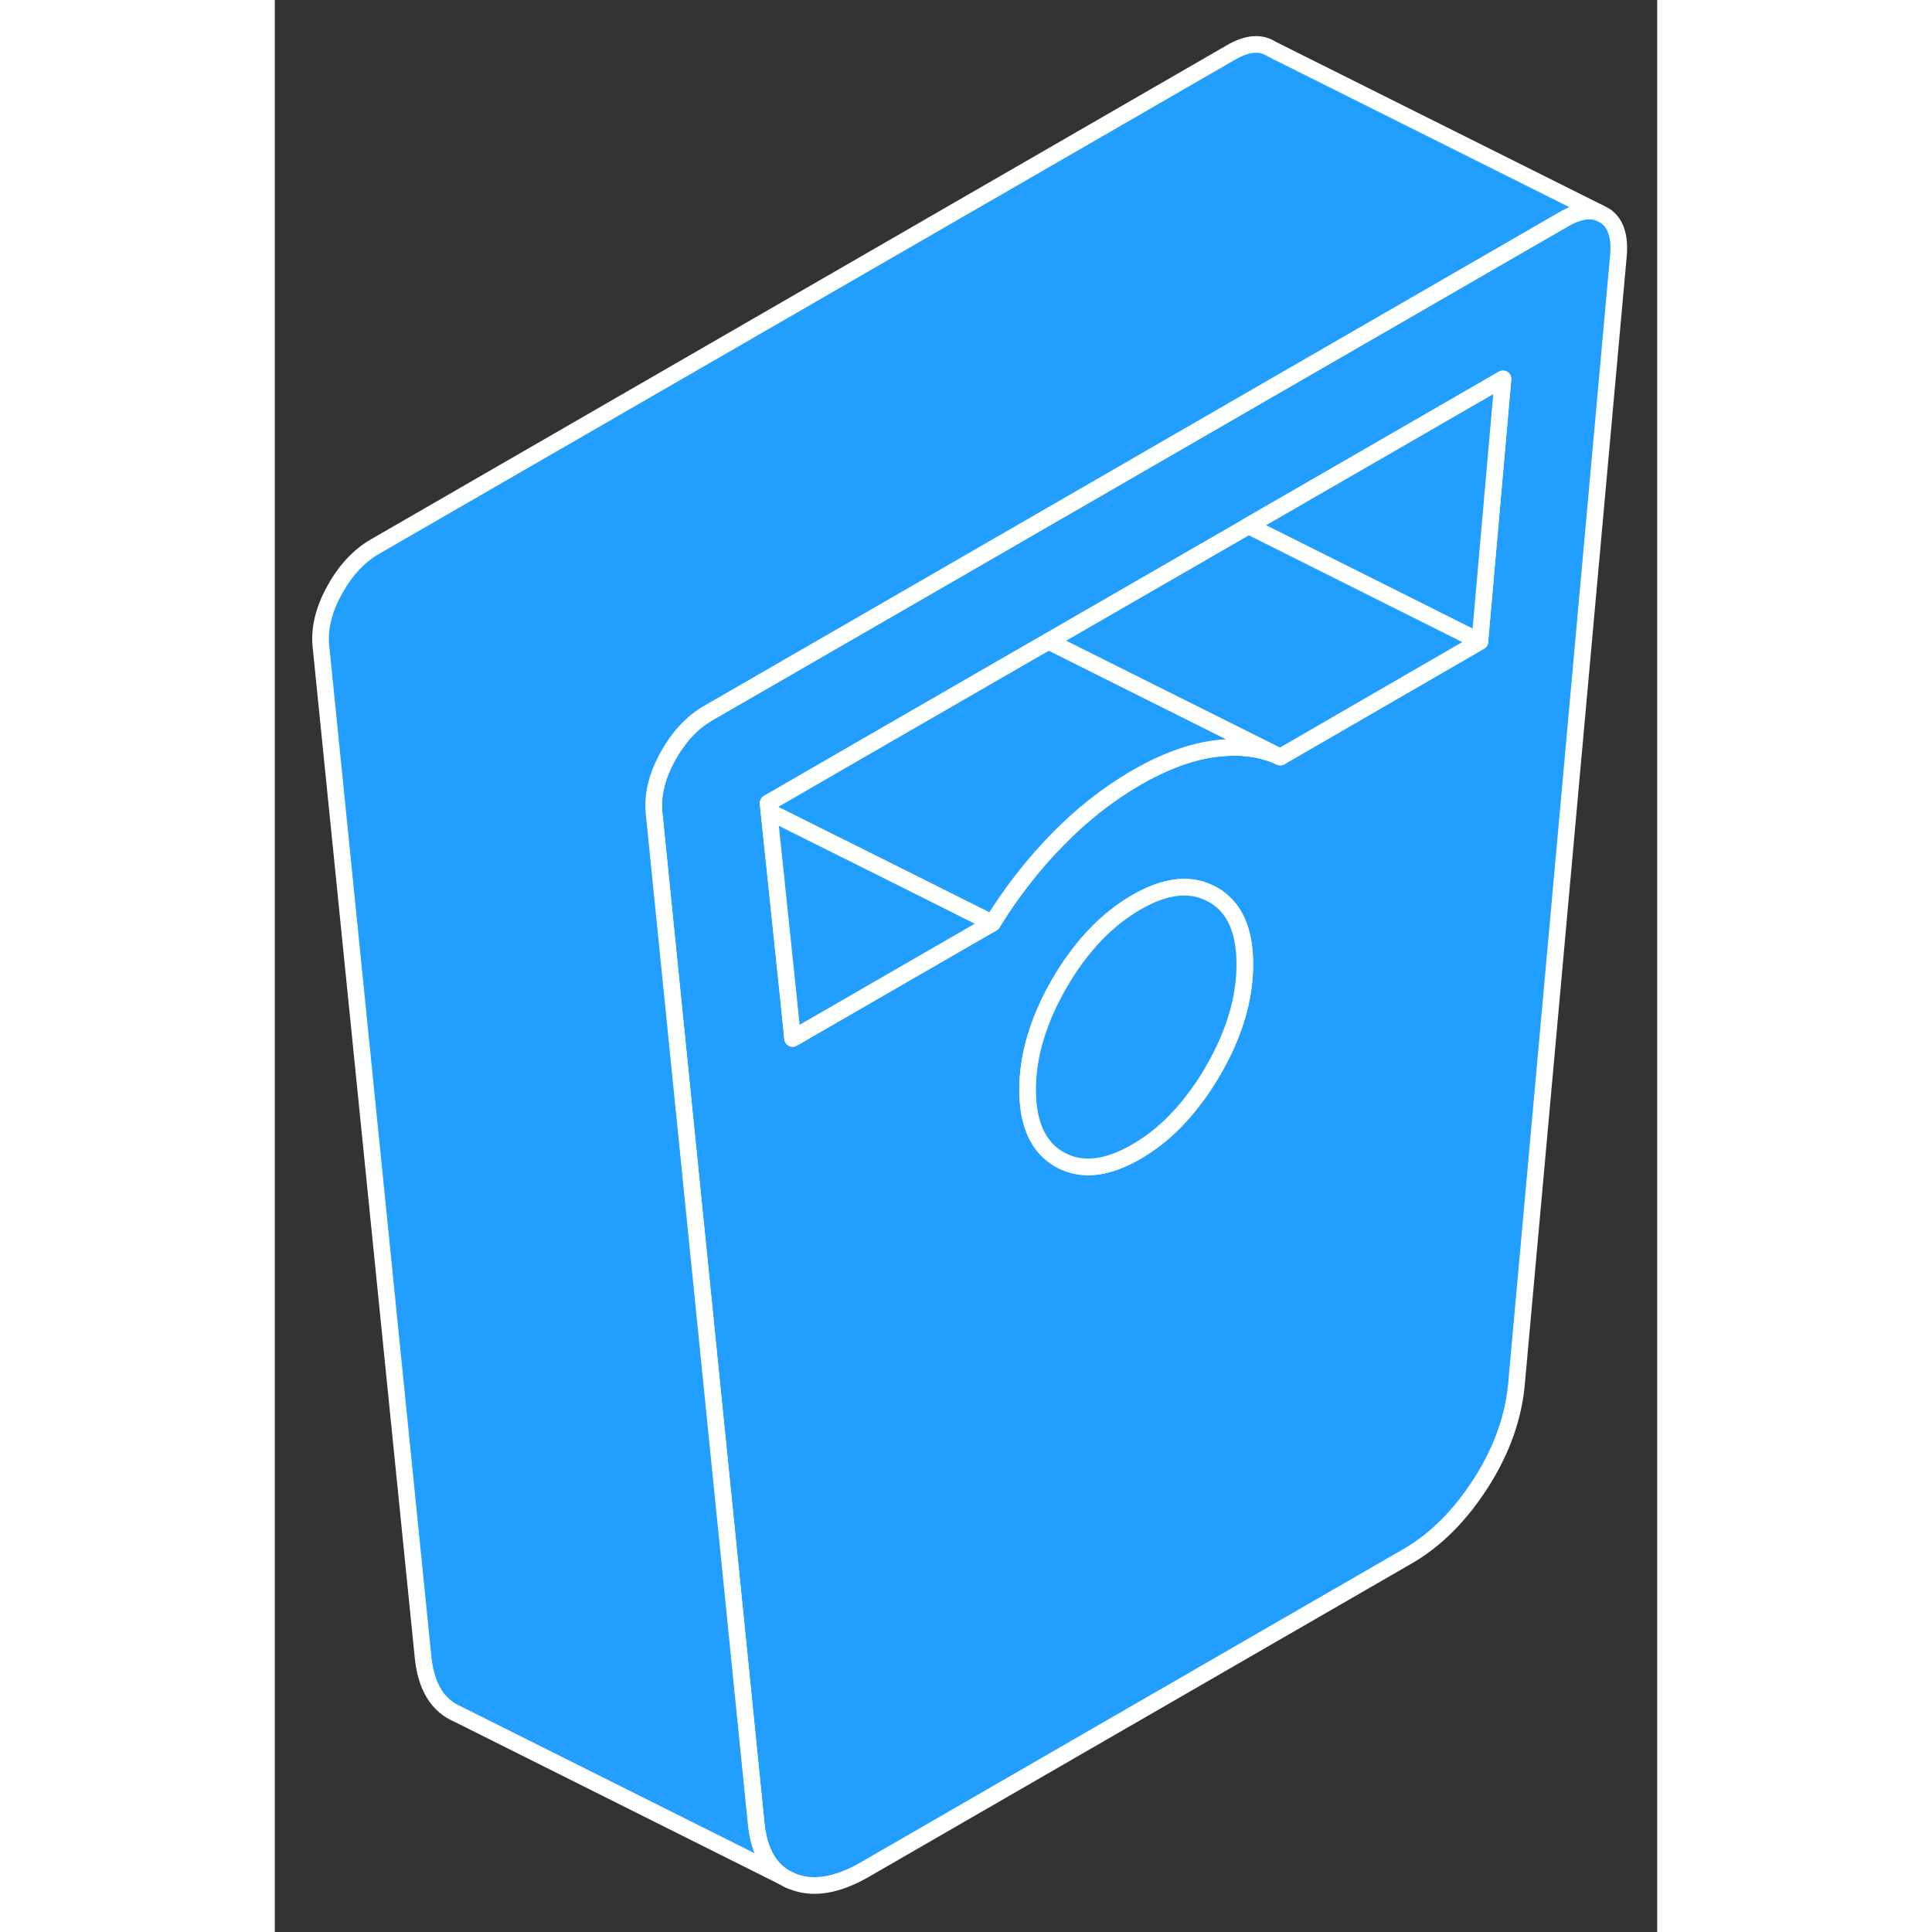 <svg width="48" height="48" viewBox="0 0 83 116" fill="#229EFF" xmlns="http://www.w3.org/2000/svg" stroke-width="1px" stroke-linecap="round" stroke-linejoin="round"><rect x="0" y="0" width="83" height="116" fill="#333333" stroke="none"/><path d="M79.86 12.95L79.49 12.76C78.9 12.55 78.21 12.69 77.41 13.15L59.01 23.77L52.43 27.57L39.39 35.1L26.03 42.81C25.05 43.37 24.24 44.25 23.58 45.44C23.54 45.5 23.51 45.57 23.48 45.63C22.9 46.75 22.67 47.81 22.77 48.81L27.47 95.3L28.89 109.38C29.05 111.22 29.76 112.41 31.01 112.93C32.26 113.46 33.72 113.23 35.41 112.26L68.03 93.43C69.72 92.45 71.18 90.98 72.44 89.01C73.69 87.04 74.39 85.04 74.56 83.01L80.67 15.38C80.78 14.19 80.51 13.38 79.86 12.95ZM56.33 64.29C55.97 64.91 55.6 65.48 55.19 66C54.17 67.36 53.01 68.41 51.72 69.15C49.93 70.19 48.39 70.34 47.11 69.61C45.84 68.89 45.2 67.49 45.2 65.43C45.2 63.37 45.84 61.24 47.11 59.04C48.39 56.84 49.93 55.22 51.72 54.18C53.5 53.15 55.03 52.99 56.3 53.71C56.31 53.71 56.32 53.71 56.33 53.72C57.61 54.45 58.24 55.84 58.24 57.9C58.24 59.96 57.61 62.09 56.33 64.29ZM72.35 38.52L60.37 45.45C59.39 45 58.31 44.81 57.1 44.89C56.89 44.9 56.67 44.92 56.45 44.95C54.98 45.14 53.41 45.72 51.72 46.69C50.04 47.67 48.46 48.9 46.99 50.41C45.52 51.91 44.22 53.58 43.08 55.43L31.09 62.35L30.81 59.61L29.67 48.73L29.62 48.22L36.82 44.06L46.46 38.5L58.3 31.67L58.46 31.57L73.74 22.75L72.35 38.52Z" stroke="white" stroke-linejoin="round"/><path d="M73.74 22.75L72.35 38.52L58.46 31.57L73.74 22.75Z" stroke="white" stroke-linejoin="round"/><path d="M58.24 57.9C58.24 59.96 57.61 62.09 56.33 64.29C55.97 64.91 55.6 65.48 55.19 66C54.17 67.36 53.01 68.41 51.72 69.15C49.93 70.19 48.39 70.34 47.11 69.61C45.84 68.89 45.2 67.49 45.2 65.43C45.2 63.37 45.84 61.24 47.11 59.04C48.39 56.84 49.93 55.22 51.72 54.18C53.5 53.15 55.03 52.99 56.3 53.71C56.31 53.71 56.32 53.71 56.33 53.72C57.61 54.45 58.24 55.84 58.24 57.9Z" stroke="white" stroke-linejoin="round"/><path d="M60.37 45.45C59.39 45 58.31 44.81 57.1 44.89C56.89 44.9 56.67 44.92 56.45 44.95C54.98 45.14 53.41 45.72 51.72 46.69C50.04 47.67 48.46 48.9 46.99 50.41C45.52 51.91 44.22 53.58 43.08 55.43L37.23 52.5L29.67 48.73L29.62 48.22L36.82 44.06L46.46 38.5L57.19 43.86L60.37 45.45Z" stroke="white" stroke-linejoin="round"/><path d="M72.35 38.52L60.37 45.45L57.19 43.86L46.46 38.5L58.3 31.67L58.46 31.57L72.35 38.52Z" stroke="white" stroke-linejoin="round"/><path d="M79.49 12.76C78.9 12.55 78.21 12.69 77.41 13.15L59.01 23.77L52.43 27.57L39.39 35.1L26.03 42.81C25.05 43.37 24.24 44.25 23.58 45.44C23.54 45.5 23.51 45.57 23.48 45.63C22.9 46.75 22.67 47.81 22.77 48.81L27.47 95.3L28.89 109.38C29.05 111.22 29.76 112.41 31.01 112.93L11.01 102.93C9.76 102.41 9.05 101.22 8.89 99.38L2.77 38.81C2.66 37.75 2.93 36.63 3.58 35.44C4.24 34.25 5.05 33.37 6.03 32.81L57.41 3.15C58.39 2.58 59.2 2.52 59.86 2.95L79.49 12.76Z" stroke="white" stroke-linejoin="round"/><path d="M43.08 55.43L31.09 62.35L30.81 59.61L29.67 48.73L37.23 52.5L43.08 55.43Z" stroke="white" stroke-linejoin="round"/></svg>